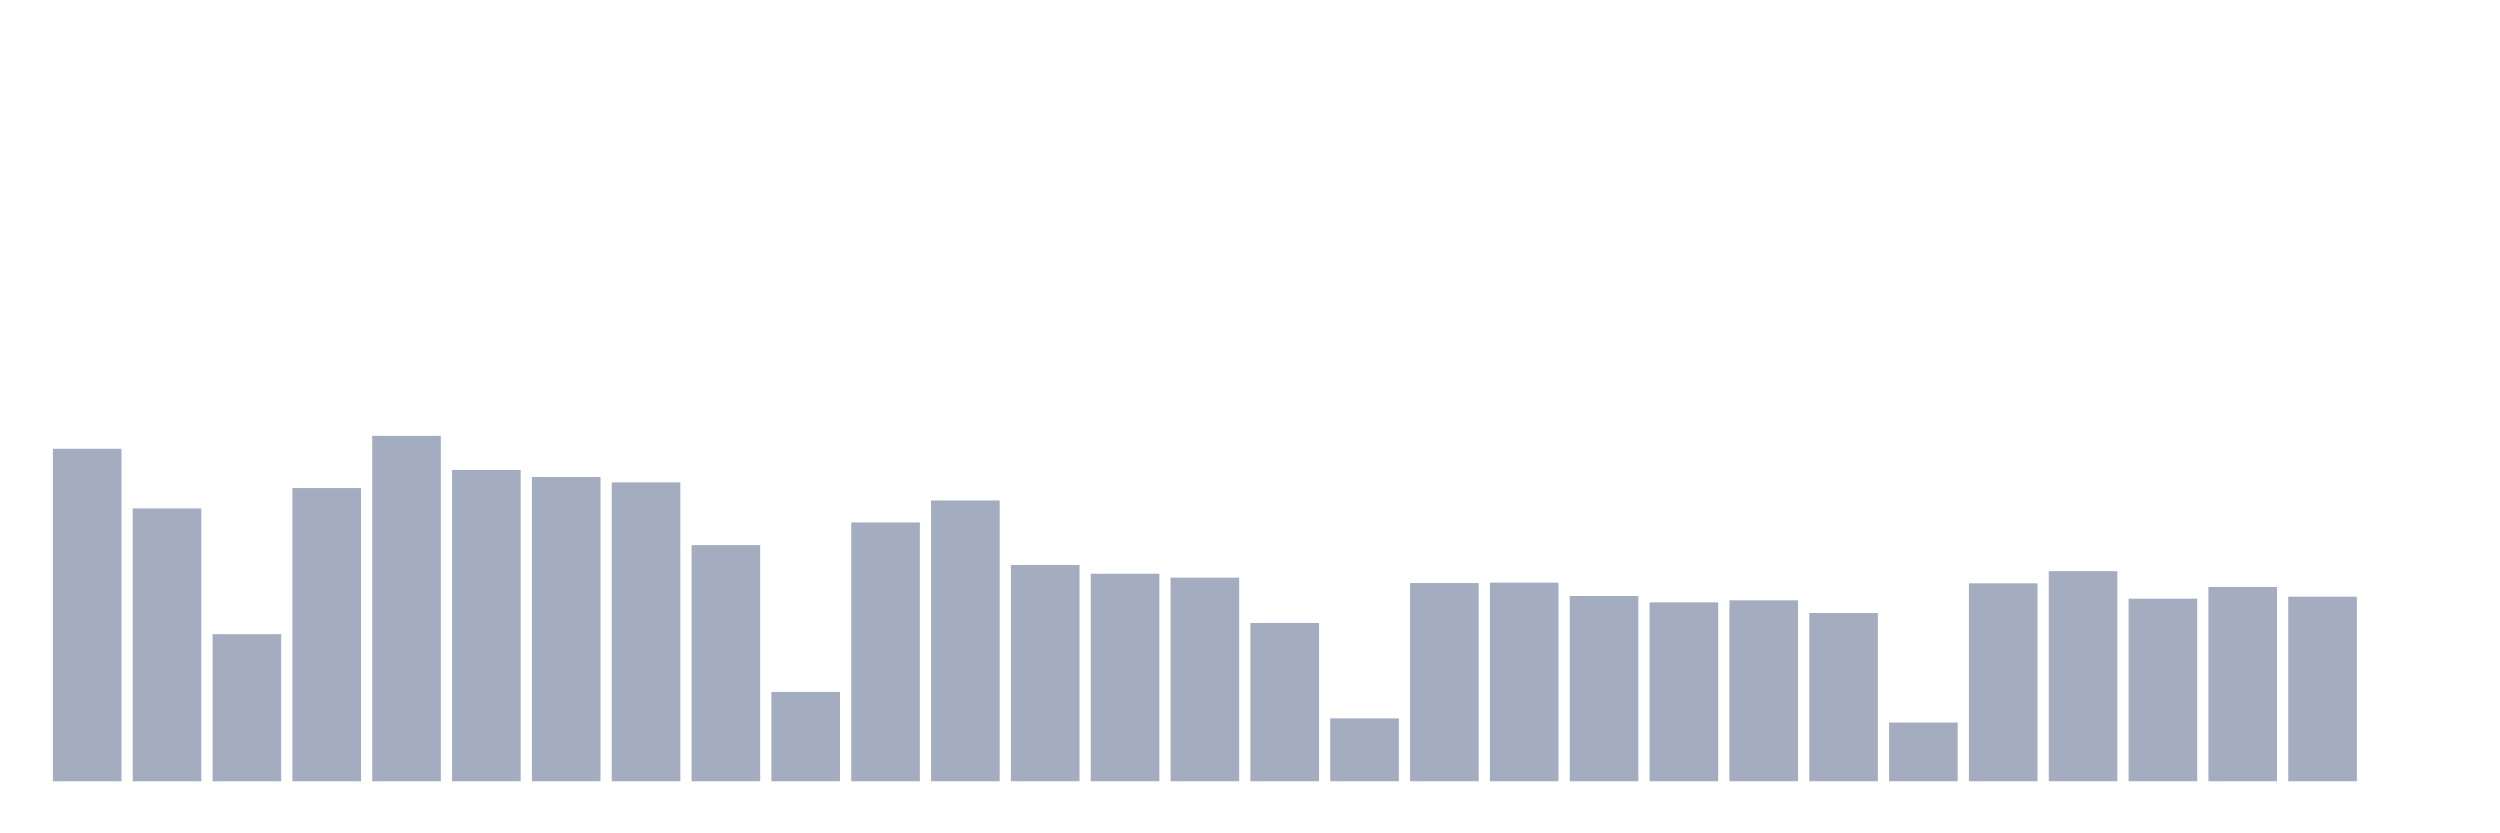 <svg xmlns="http://www.w3.org/2000/svg" viewBox="0 0 480 160"><g transform="translate(10,10)"><rect class="bar" x="0.153" width="13.175" y="76.166" height="63.834" fill="rgb(164,173,192)"></rect><rect class="bar" x="15.482" width="13.175" y="87.617" height="52.383" fill="rgb(164,173,192)"></rect><rect class="bar" x="30.81" width="13.175" y="111.762" height="28.238" fill="rgb(164,173,192)"></rect><rect class="bar" x="46.138" width="13.175" y="83.705" height="56.295" fill="rgb(164,173,192)"></rect><rect class="bar" x="61.466" width="13.175" y="73.679" height="66.321" fill="rgb(164,173,192)"></rect><rect class="bar" x="76.794" width="13.175" y="80.233" height="59.767" fill="rgb(164,173,192)"></rect><rect class="bar" x="92.123" width="13.175" y="81.58" height="58.42" fill="rgb(164,173,192)"></rect><rect class="bar" x="107.451" width="13.175" y="82.617" height="57.383" fill="rgb(164,173,192)"></rect><rect class="bar" x="122.779" width="13.175" y="94.663" height="45.337" fill="rgb(164,173,192)"></rect><rect class="bar" x="138.107" width="13.175" y="122.85" height="17.15" fill="rgb(164,173,192)"></rect><rect class="bar" x="153.436" width="13.175" y="90.311" height="49.689" fill="rgb(164,173,192)"></rect><rect class="bar" x="168.764" width="13.175" y="86.088" height="53.912" fill="rgb(164,173,192)"></rect><rect class="bar" x="184.092" width="13.175" y="98.472" height="41.528" fill="rgb(164,173,192)"></rect><rect class="bar" x="199.42" width="13.175" y="100.155" height="39.845" fill="rgb(164,173,192)"></rect><rect class="bar" x="214.748" width="13.175" y="100.907" height="39.093" fill="rgb(164,173,192)"></rect><rect class="bar" x="230.077" width="13.175" y="109.611" height="30.389" fill="rgb(164,173,192)"></rect><rect class="bar" x="245.405" width="13.175" y="127.927" height="12.073" fill="rgb(164,173,192)"></rect><rect class="bar" x="260.733" width="13.175" y="101.943" height="38.057" fill="rgb(164,173,192)"></rect><rect class="bar" x="276.061" width="13.175" y="101.865" height="38.135" fill="rgb(164,173,192)"></rect><rect class="bar" x="291.39" width="13.175" y="104.43" height="35.57" fill="rgb(164,173,192)"></rect><rect class="bar" x="306.718" width="13.175" y="105.648" height="34.352" fill="rgb(164,173,192)"></rect><rect class="bar" x="322.046" width="13.175" y="105.259" height="34.741" fill="rgb(164,173,192)"></rect><rect class="bar" x="337.374" width="13.175" y="107.694" height="32.306" fill="rgb(164,173,192)"></rect><rect class="bar" x="352.702" width="13.175" y="128.731" height="11.269" fill="rgb(164,173,192)"></rect><rect class="bar" x="368.031" width="13.175" y="101.995" height="38.005" fill="rgb(164,173,192)"></rect><rect class="bar" x="383.359" width="13.175" y="99.663" height="40.337" fill="rgb(164,173,192)"></rect><rect class="bar" x="398.687" width="13.175" y="104.948" height="35.052" fill="rgb(164,173,192)"></rect><rect class="bar" x="414.015" width="13.175" y="102.694" height="37.306" fill="rgb(164,173,192)"></rect><rect class="bar" x="429.344" width="13.175" y="104.56" height="35.44" fill="rgb(164,173,192)"></rect><rect class="bar" x="444.672" width="13.175" y="140" height="0" fill="rgb(164,173,192)"></rect></g></svg>